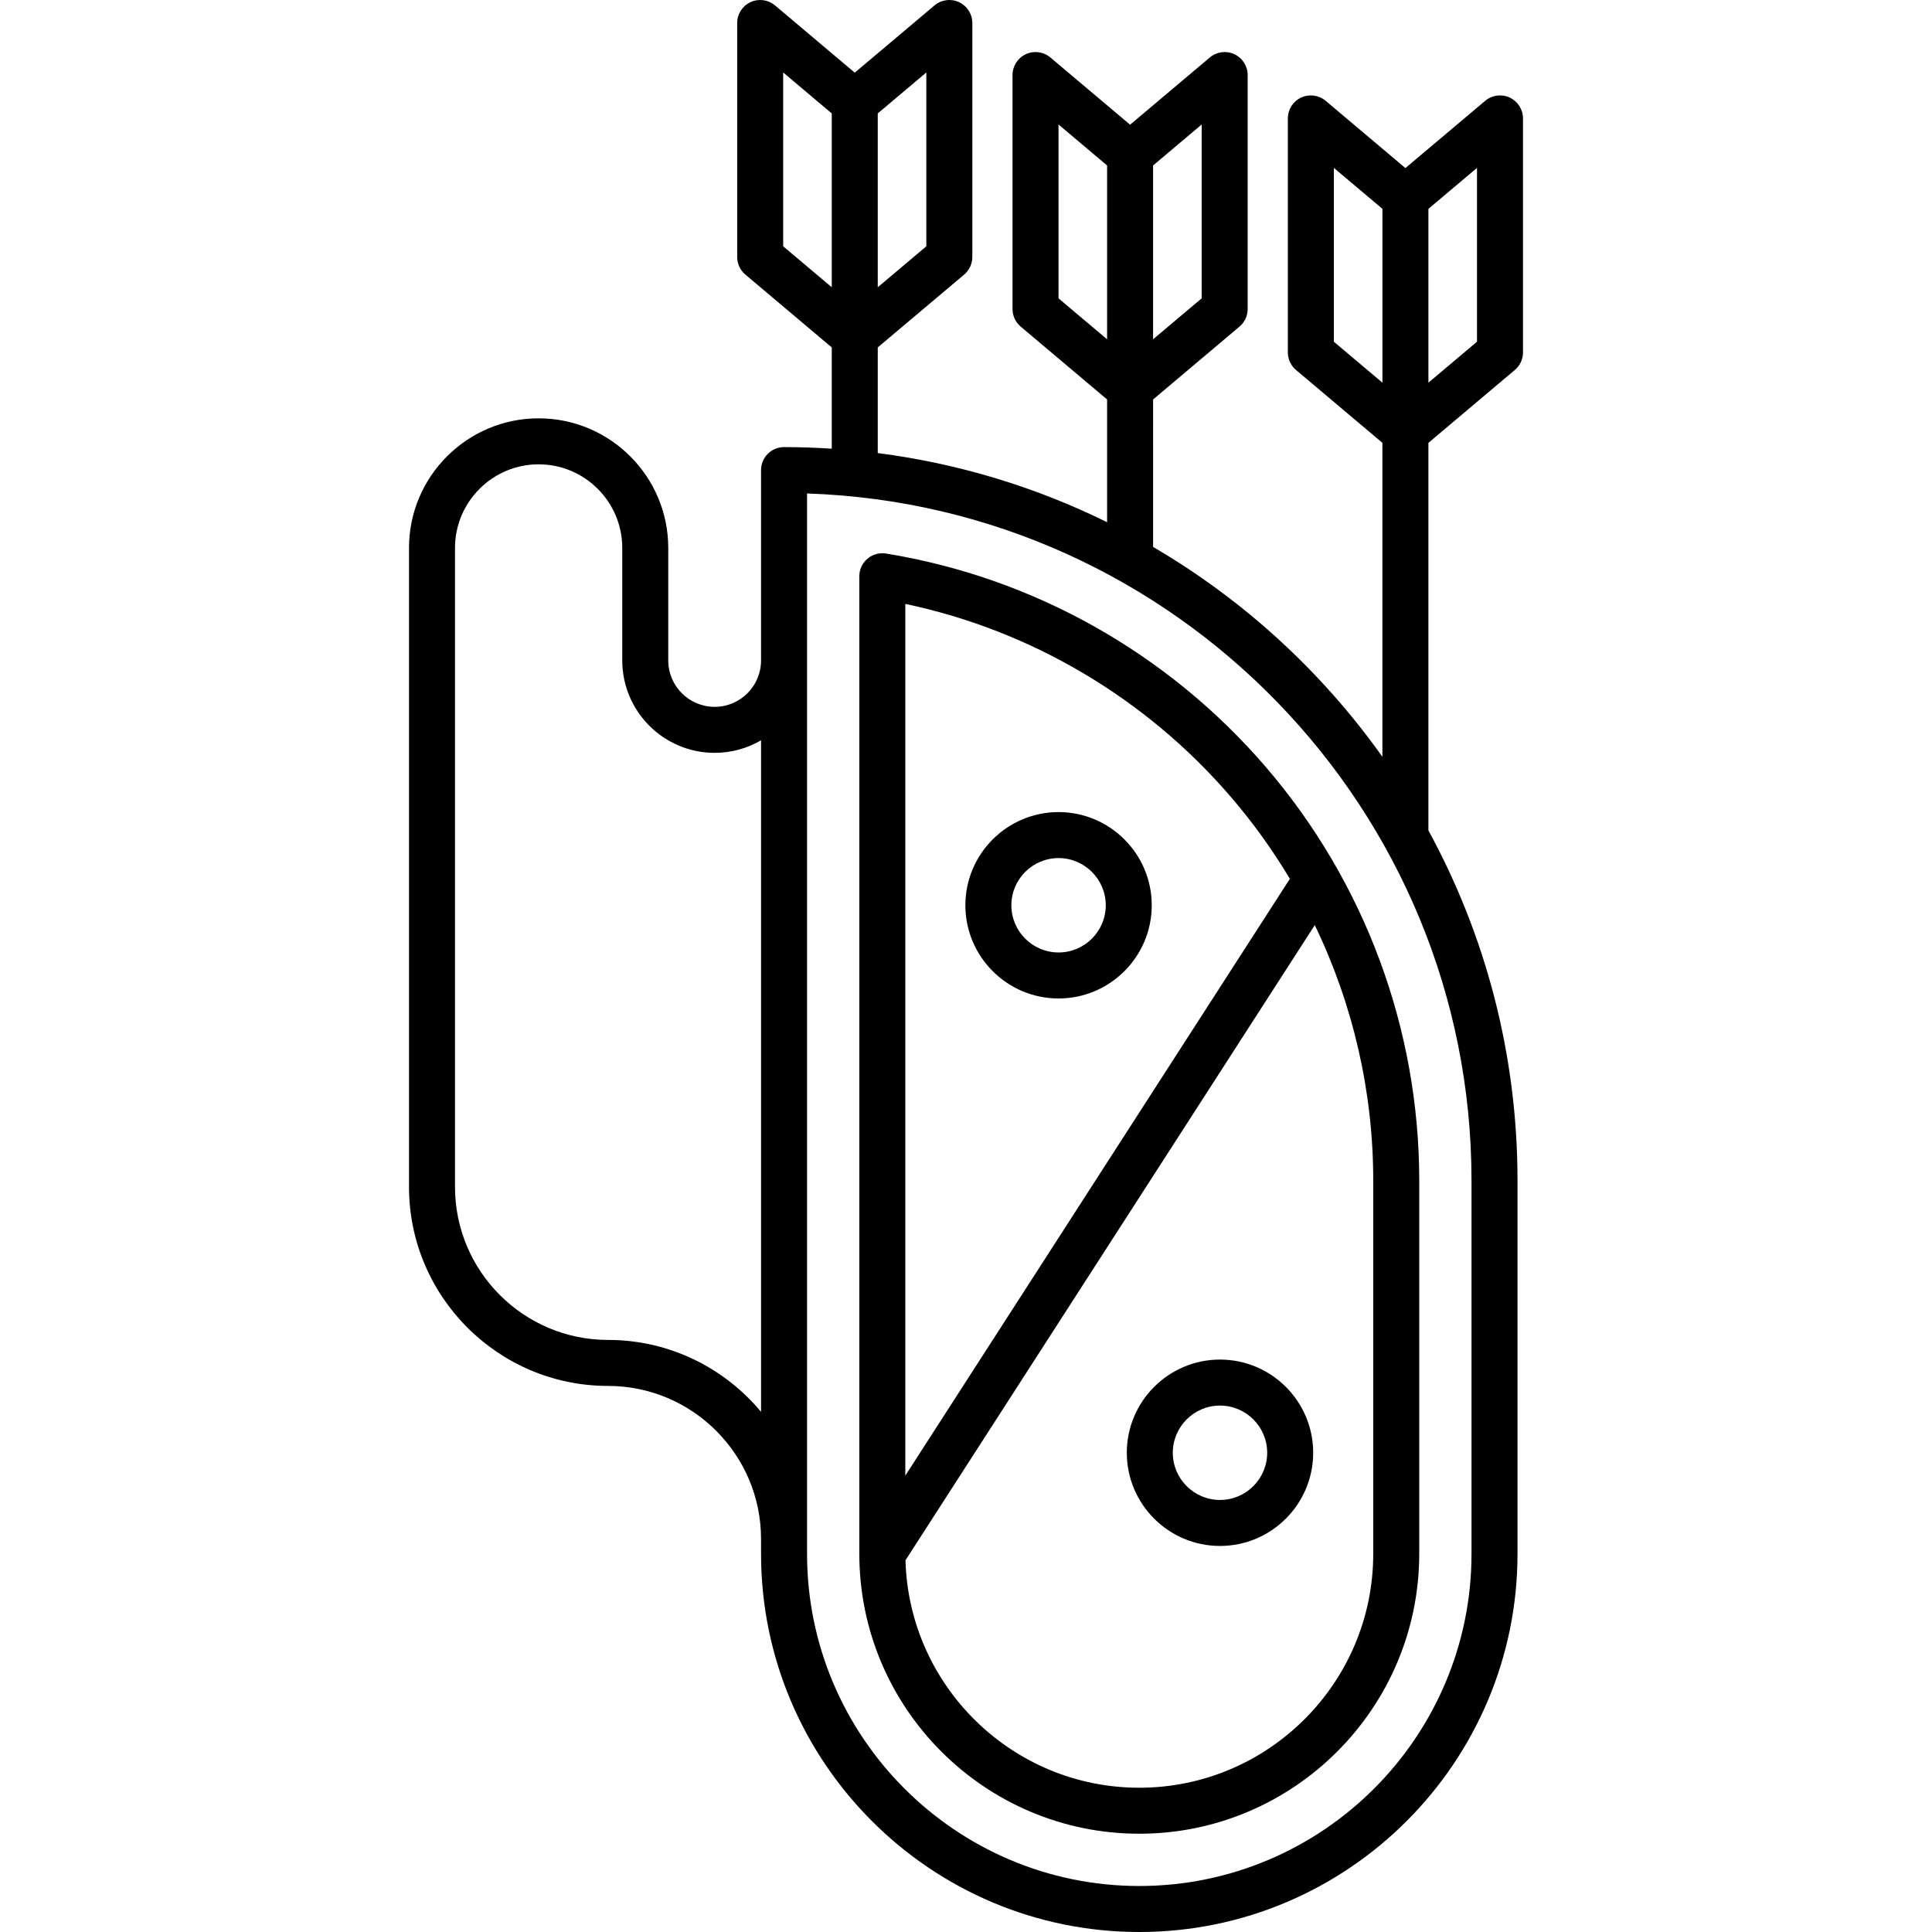 <?xml version="1.0" encoding="iso-8859-1"?>
<!-- Generator: Adobe Illustrator 18.0.0, SVG Export Plug-In . SVG Version: 6.00 Build 0)  -->
<!DOCTYPE svg PUBLIC "-//W3C//DTD SVG 1.1//EN" "http://www.w3.org/Graphics/SVG/1.1/DTD/svg11.dtd">
<svg version="1.1" id="Capa_1" xmlns="http://www.w3.org/2000/svg" xmlns:xlink="http://www.w3.org/1999/xlink" x="0px" y="0px"
	 viewBox="0 0 462.024 462.024" style="enable-background:new 0 0 462.024 462.024;" xml:space="preserve">
<g>
	<path d="M362.258,88.482c1.239-1.045,1.955-2.584,1.955-4.205V28.318c0-2.14-1.241-4.085-3.182-4.987
		c-1.94-0.902-4.228-0.597-5.864,0.782l-19.07,16.079l-19.07-16.079c-1.636-1.378-3.923-1.684-5.864-0.782
		c-1.94,0.902-3.182,2.848-3.182,4.987v55.959c0,1.621,0.715,3.16,1.955,4.205l20.657,17.417v75.09
		c-14.472-20.376-33.185-37.534-54.836-50.194V95.525l20.658-17.418c1.239-1.045,1.955-2.583,1.955-4.205V17.944
		c0-2.14-1.241-4.085-3.182-4.987c-1.941-0.902-4.228-0.597-5.864,0.783l-19.07,16.08l-19.07-16.08
		c-1.636-1.379-3.923-1.685-5.864-0.783c-1.94,0.902-3.182,2.848-3.182,4.987v55.959c0,1.621,0.715,3.16,1.955,4.205l20.664,17.424
		v29.349c-16.934-8.343-35.395-14.042-54.847-16.534V83.084l20.661-17.42c1.239-1.045,1.955-2.583,1.955-4.205V5.5
		c0-2.14-1.241-4.085-3.182-4.987c-1.94-0.902-4.227-0.597-5.864,0.783l-19.07,16.079L185.339,1.295
		c-1.635-1.378-3.924-1.684-5.864-0.782c-1.94,0.902-3.182,2.848-3.182,4.987v55.959c0,1.621,0.715,3.16,1.955,4.205l20.661,17.42
		v24.217c-3.773-0.244-7.575-0.381-11.409-0.381c-3.038,0-5.5,2.462-5.5,5.5v45.522c0,6.118-4.978,11.096-11.096,11.096
		s-11.096-4.978-11.096-11.096V131.04c0-17.093-13.906-30.999-30.999-30.999s-30.999,13.906-30.999,30.999v152.799
		c0,26.244,21.351,47.594,47.595,47.594c20.178,0,36.594,16.417,36.594,36.595v3.545c0,49.875,40.576,90.451,90.451,90.451
		s90.451-40.576,90.451-90.451v-89.252c0-30.302-7.726-58.833-21.309-83.73v-92.685L362.258,88.482z M287.369,71.346l-11.616,9.794
		V39.569l11.616-9.794V71.346z M253.138,29.775l11.615,9.794V81.14l-11.615-9.794V29.775z M221.524,58.902l-11.615,9.793V27.125
		l11.615-9.793V58.902z M187.293,17.332l11.616,9.793v41.571l-11.616-9.793V17.332z M145.406,320.434
		c-20.178,0-36.595-16.416-36.595-36.594V131.04c0-11.027,8.972-19.999,19.999-19.999s19.999,8.971,19.999,19.999v26.902
		c0,12.184,9.912,22.096,22.096,22.096c4.043,0,7.832-1.097,11.096-3v160.597C173.263,327.133,160.103,320.434,145.406,320.434z
		 M351.901,371.573c0,43.809-35.642,79.451-79.451,79.451S193,415.382,193,371.573V118.011
		c88.113,2.914,158.901,75.501,158.901,164.31V371.573z M353.213,81.72l-11.616,9.793V49.943l11.616-9.793V81.72z M318.981,40.149
		l11.616,9.793v41.571l-11.616-9.793V40.149z"/>
	<path d="M211.88,132.376c-1.592-0.257-3.216,0.196-4.444,1.241c-1.228,1.045-1.936,2.576-1.936,4.188v233.768
		c0,36.916,30.034,66.95,66.95,66.95s66.95-30.034,66.95-66.95v-89.252c0-36.246-13.027-71.365-36.681-98.888
		C279.322,156.209,247.062,138.076,211.88,132.376z M294.377,190.603c5.277,6.141,9.978,12.692,14.084,19.564l-91.96,142.716
		V144.422C246.633,150.762,274.091,166.999,294.377,190.603z M328.4,371.573c0,30.851-25.099,55.95-55.95,55.95
		c-30.328,0-55.08-24.261-55.91-54.392l97.878-151.9c9.128,18.929,13.982,39.799,13.982,61.09V371.573z"/>
	<path d="M253.147,238.776c12.288,0,22.285-9.997,22.285-22.286s-9.997-22.286-22.285-22.286c-12.289,0-22.286,9.997-22.286,22.286
		S240.859,238.776,253.147,238.776z M253.147,205.205c6.223,0,11.285,5.063,11.285,11.286s-5.063,11.286-11.285,11.286
		c-6.223,0-11.286-5.063-11.286-11.286S246.924,205.205,253.147,205.205z"/>
	<path d="M291.754,325.132c-12.289,0-22.286,9.997-22.286,22.285c0,12.289,9.997,22.286,22.286,22.286s22.286-9.997,22.286-22.286
		C314.04,335.129,304.043,325.132,291.754,325.132z M291.754,358.703c-6.223,0-11.286-5.063-11.286-11.286
		c0-6.223,5.063-11.285,11.286-11.285s11.286,5.063,11.286,11.285C303.04,353.641,297.977,358.703,291.754,358.703z"/>
</g>
<g>
</g>
<g>
</g>
<g>
</g>
<g>
</g>
<g>
</g>
<g>
</g>
<g>
</g>
<g>
</g>
<g>
</g>
<g>
</g>
<g>
</g>
<g>
</g>
<g>
</g>
<g>
</g>
<g>
</g>
</svg>
